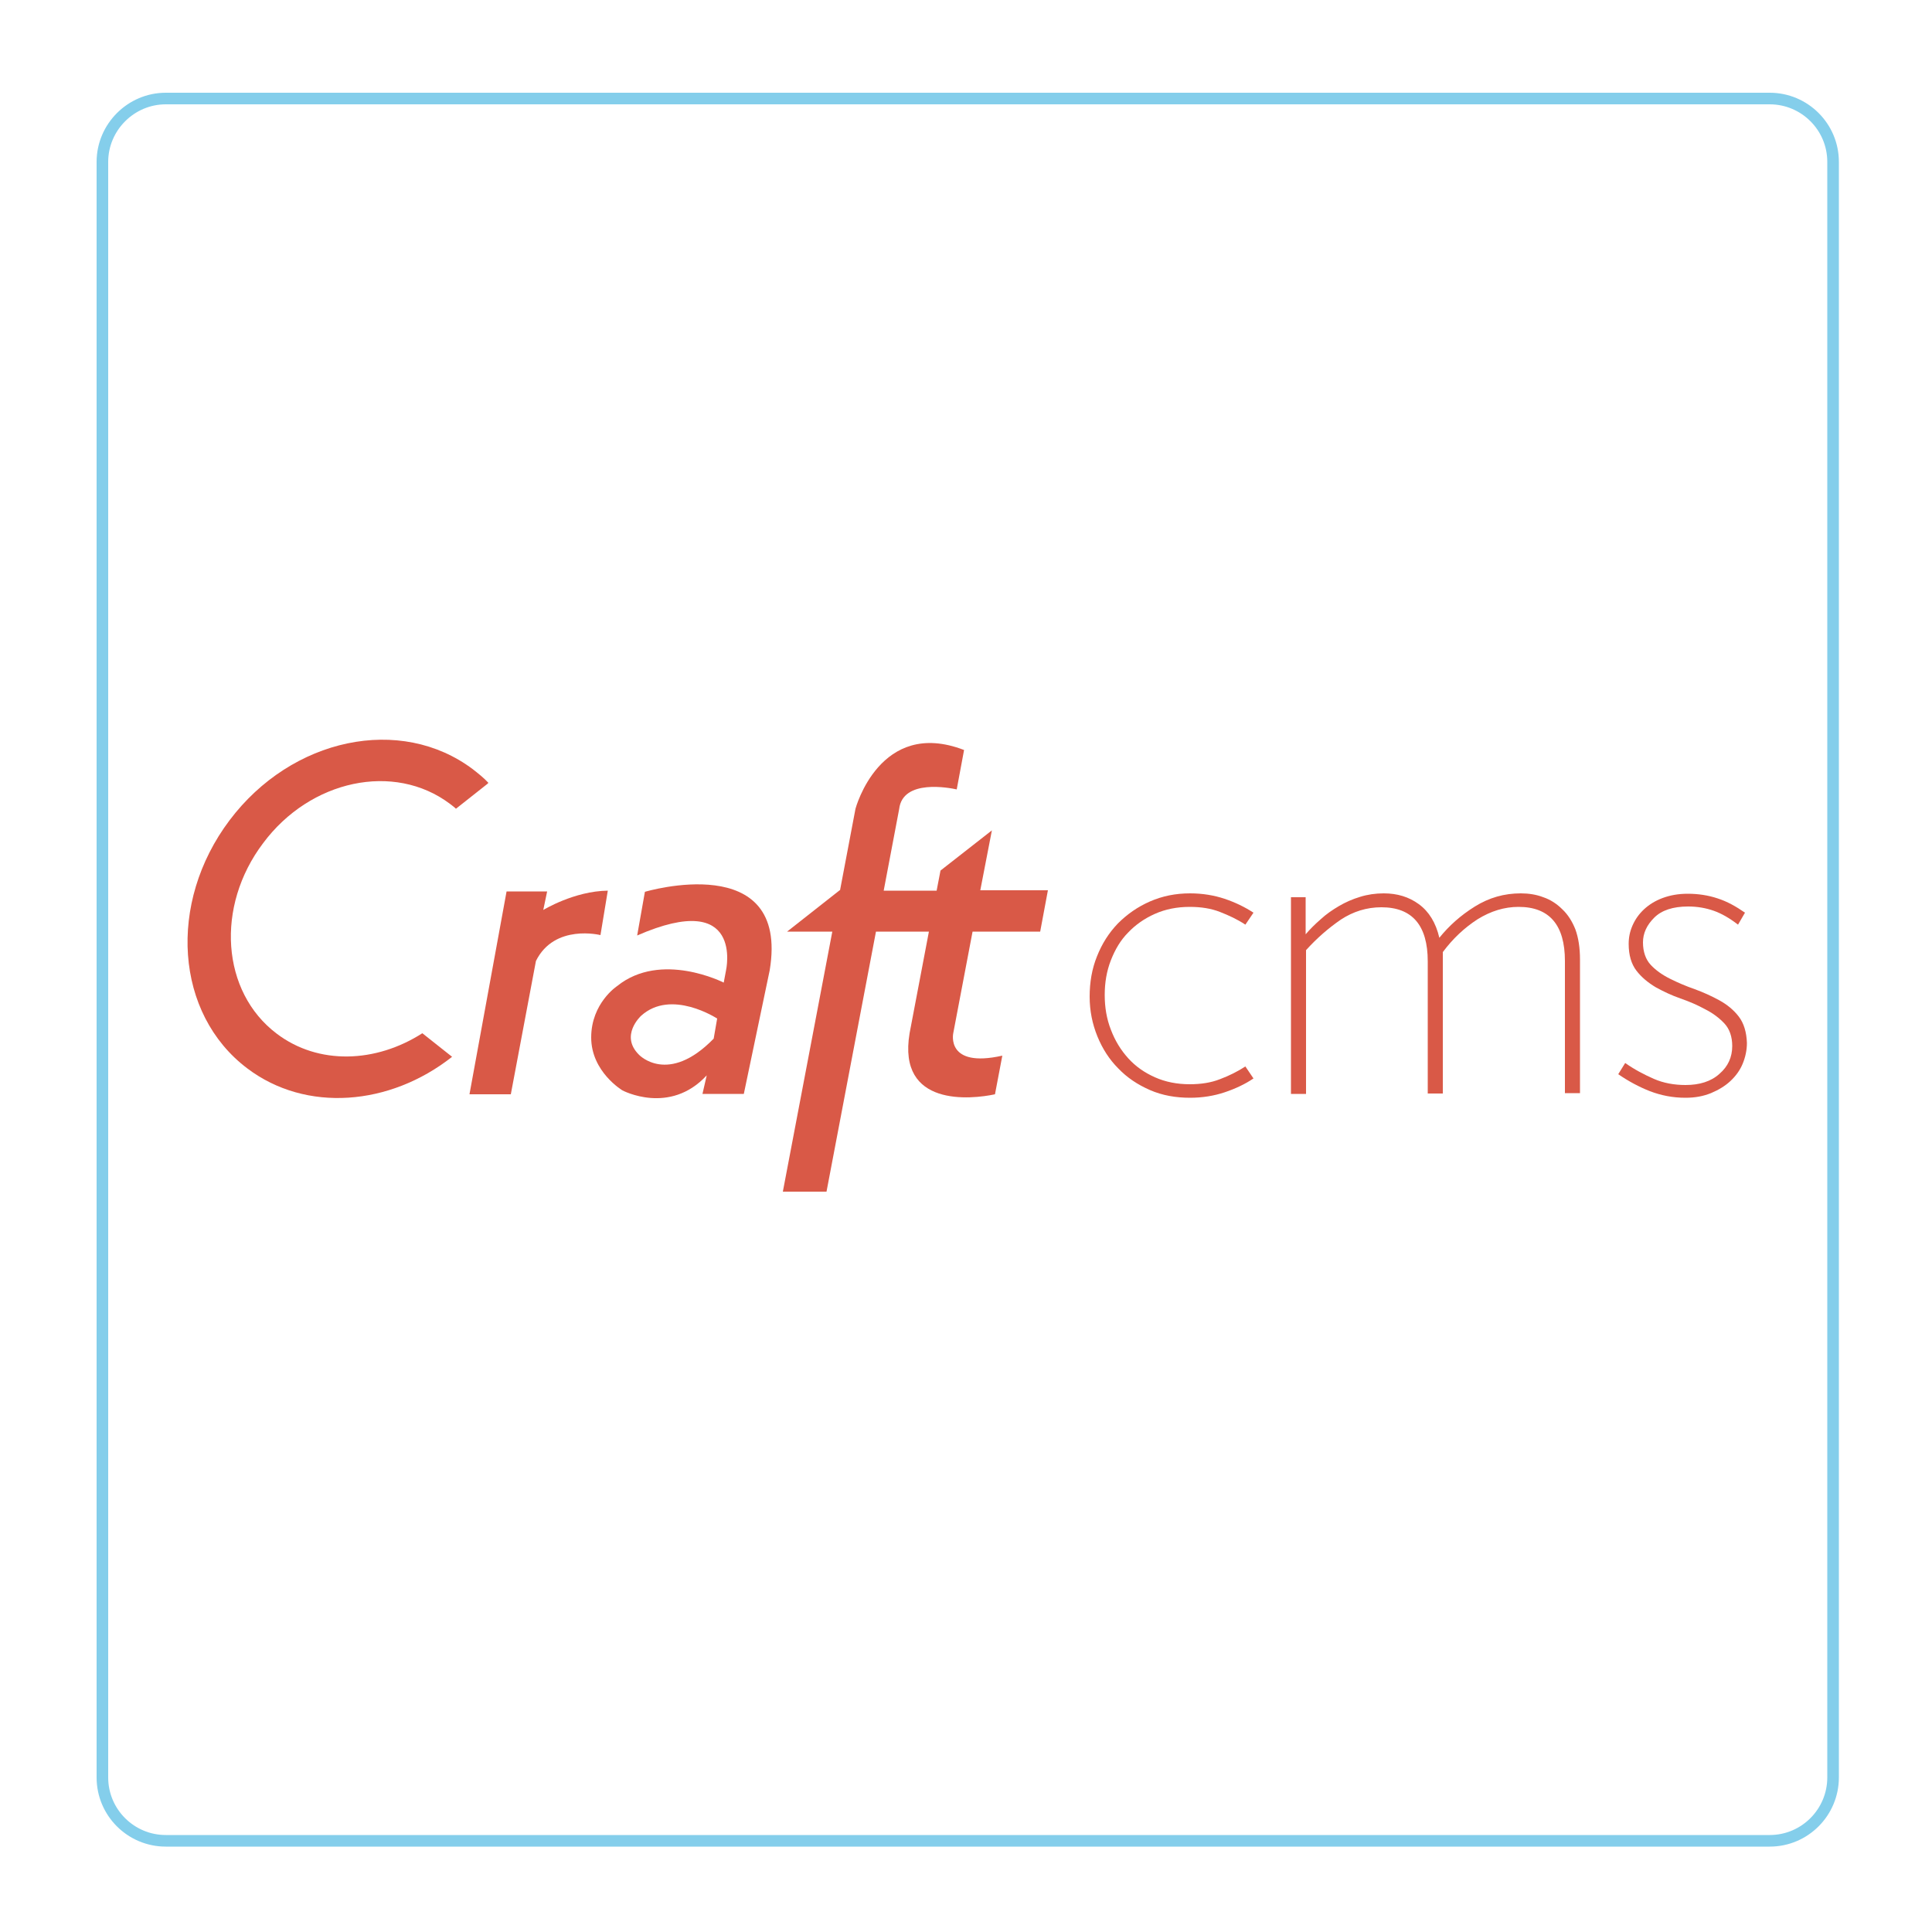 <?xml version="1.0" encoding="utf-8"?>
<!-- Generator: Adobe Illustrator 22.1.0, SVG Export Plug-In . SVG Version: 6.00 Build 0)  -->
<svg version="1.1" xmlns="http://www.w3.org/2000/svg" xmlns:xlink="http://www.w3.org/1999/xlink" x="0px" y="0px"
	 viewBox="0 0 500 500" style="enable-background:new 0 0 500 500;" xml:space="preserve">
<style type="text/css">
	.st0{display:none;}
	.st1{display:inline;fill:none;stroke:#313131;stroke-width:3;stroke-miterlimit:10;}
	.st2{display:inline;fill:#313131;}
	.st3{fill:none;stroke:#84CEEB;stroke-width:3;stroke-miterlimit:10;}
	.st4{fill:#D95947;}
</style>
<g id="Layer_1" class="st0">
	<path class="st1" d="M26.5,41.9v418.1c0,9.1,7.4,16.4,16.4,16.4h415.1c9.1,0,16.4-7.4,16.4-16.4V41.9c0-9.1-7.4-16.4-16.4-16.4
		H42.9C33.9,25.5,26.5,32.9,26.5,41.9z"/>
</g>
<g id="Layer_3" class="st0">
	<g id="craft-cms-logo">
		<path id="Shape" class="st2" d="M256.7,214.9L256.7,214.9l-13.3,10.4l-1,5.2h-13.7l4-21.1c0.9-7.9,13.1-5.5,14.9-5.1l1.9-10.2
			c-21.8-8.4-28.1,15.2-28.1,15.2l-4,21.1h-0.1l-13.6,10.7h11.7l-12.8,67.3h11.3l12.8-67.3h13.7l-5,26.3
			c-3.2,19.2,16,17.1,22.1,15.8l1.9-10c-14.7,3.3-12.7-5.8-12.7-5.8l5-26.3h17.5l2-10.7h-17.5L256.7,214.9L256.7,214.9z"/>
		<path id="Shape_1_" class="st2" d="M166.9,230.8l-2,11.3c27.7-12.1,23,9,23,9l-0.6,3.2c0,0-16.2-8.3-27.6,0.9
			c0,0-6.7,4.4-6.7,13.3c0,8.9,8.1,13.7,8.1,13.7s12.2,6.5,21.8-3.9l-1.1,4.8h10.7l6.7-32C204.4,219.6,166.9,230.8,166.9,230.8
			L166.9,230.8z M184.7,268.8c-11.8,12.1-19.3,4.2-19.3,4.2c-5.1-5,0.5-10.1,0.5-10.1c7.8-7.1,19.7,0.7,19.7,0.7L184.7,268.8
			L184.7,268.8z"/>
		<path id="Shape_2_" class="st2" d="M157.3,230.5c-8.7,0.1-16.7,5-16.7,5l1-4.8h-10.5l-9.6,52.5h10.7l6.5-34.5
			c4.8-9.7,16.7-6.7,16.7-6.7L157.3,230.5L157.3,230.5z"/>
		<path id="Shape_3_" class="st2" d="M116.4,208c0.5,0.4,1.1,0.8,1.6,1.3l8.1-6.4l0.3-0.3c-1.2-1.3-2.6-2.4-4-3.5
			c-18.7-14.1-46.9-8.2-63,13.2c-16.1,21.4-14.1,50.1,4.6,64.2c15.2,11.5,36.9,9.7,53-3l0,0l-7.7-6.1c-12,7.7-26.9,8.3-37.7,0.1
			c-14.3-10.8-15.9-32.9-3.5-49.3C80.3,201.8,102,197.2,116.4,208L116.4,208z"/>
		<path id="Shape_4_" class="st2" d="M292,241.3c1.9-2,4.2-3.6,6.9-4.8c2.7-1.2,5.7-1.8,9-1.8c2.9,0,5.5,0.4,7.8,1.3
			c2.3,0.9,4.5,1.9,6.6,3.3l2.1-3.1c-2.3-1.5-4.8-2.7-7.5-3.6c-2.7-0.9-5.7-1.4-8.9-1.4c-3.8,0-7.2,0.7-10.4,2.1
			c-3.2,1.4-5.9,3.3-8.3,5.7c-2.3,2.4-4.1,5.2-5.4,8.5c-1.3,3.2-1.9,6.7-1.9,10.4c0,3.7,0.7,7.1,2,10.3c1.3,3.2,3.1,6,5.4,8.3
			c2.3,2.4,5,4.2,8.2,5.6c3.2,1.4,6.7,2,10.4,2c3.2,0,6.2-0.5,8.9-1.4s5.3-2.1,7.5-3.6l-2.1-3.1c-2,1.3-4.2,2.4-6.6,3.3
			c-2.3,0.9-4.9,1.3-7.8,1.3c-3.3,0-6.3-0.6-9-1.8c-2.7-1.2-5-2.8-6.9-4.9c-1.9-2.1-3.4-4.5-4.5-7.4c-1.1-2.8-1.6-5.8-1.6-9
			c0-3.2,0.5-6.2,1.6-9C288.6,245.7,290,243.3,292,241.3L292,241.3z"/>
		<path id="Shape_5_" class="st2" d="M404.3,235.3c-1.4-1.4-3.1-2.5-4.9-3.1c-1.8-0.7-3.8-1-5.8-1c-4.3,0-8.2,1.1-11.9,3.4
			c-3.7,2.3-6.7,5-9.2,8.1c-0.9-3.9-2.7-6.8-5.3-8.7c-2.6-1.9-5.6-2.8-9.1-2.8c-2.1,0-4.2,0.3-6.1,0.9c-2,0.6-3.8,1.4-5.5,2.4
			c-1.7,1-3.3,2.1-4.7,3.4c-1.5,1.3-2.8,2.6-3.9,3.9v-9.6h-3.8v50.9h3.9v-37.2c2.8-3.1,5.8-5.7,9-7.9c3.2-2.1,6.7-3.2,10.5-3.2
			c8,0,12,4.7,12,14v34.2h3.9v-36.6c2.6-3.5,5.6-6.3,9-8.5c3.4-2.1,6.9-3.2,10.6-3.2c8,0,12,4.7,12,14v34.2h3.9v-34.6
			c0-3-0.4-5.6-1.2-7.8C406.9,238.5,405.8,236.7,404.3,235.3L404.3,235.3z"/>
		<path id="Shape_6_" class="st2" d="M450,263.1c-1.3-1.7-3-3.1-5-4.2c-2-1.1-4.2-2.1-6.4-2.9c-2.3-0.8-4.4-1.7-6.4-2.7
			c-2-1-3.7-2.2-5-3.6c-1.3-1.4-2-3.4-2-5.8c0-2.4,1-4.5,2.9-6.4c1.9-1.9,4.8-2.9,8.8-2.9c2.4,0,4.6,0.4,6.6,1.1
			c2,0.7,4.1,1.9,6.3,3.6l1.8-3.1c-2.3-1.6-4.6-2.9-7.1-3.7c-2.4-0.8-5-1.2-7.7-1.2c-2.5,0-4.6,0.4-6.5,1.1
			c-1.9,0.7-3.5,1.7-4.8,2.9c-1.3,1.2-2.3,2.6-3,4.2c-0.7,1.6-1,3.1-1,4.8c0,2.9,0.7,5.2,2,6.9c1.3,1.7,3,3.1,5,4.3
			c2,1.1,4.1,2.1,6.4,2.9c2.3,0.8,4.4,1.7,6.4,2.8c2,1,3.7,2.3,5,3.7c1.3,1.4,2,3.4,2,5.8c0,2.9-1.1,5.3-3.3,7.2
			c-2.2,2-5.2,2.9-8.8,2.9c-2.9,0-5.7-0.5-8.2-1.6c-2.5-1.1-5-2.4-7.4-4.1l-1.8,2.9c2.6,1.8,5.4,3.3,8.2,4.4
			c2.9,1.1,5.9,1.7,9.2,1.7c2.5,0,4.6-0.4,6.6-1.2c1.9-0.8,3.6-1.8,5-3.1c1.4-1.3,2.5-2.8,3.2-4.5c0.7-1.7,1.1-3.5,1.1-5.4
			C452,267.1,451.3,264.8,450,263.1L450,263.1z"/>
	</g>
</g>
<g id="Layer_4">
	<path class="st3" d="M26.5,41.9v418.1c0,9.1,7.4,16.4,16.4,16.4h415.1c9.1,0,16.4-7.4,16.4-16.4V41.9c0-9.1-7.4-16.4-16.4-16.4
		H42.9C33.9,25.5,26.5,32.9,26.5,41.9z"/>
</g>
<g id="Layer_5">
	<g id="craft-cms-logo_1_">
		<path id="Shape_13_" class="st4" d="M256.7,214.9L256.7,214.9l-13.3,10.4l-1,5.2h-13.7l4-21.1c0.9-7.9,13.1-5.5,14.9-5.1l1.9-10.2
			c-21.8-8.4-28.1,15.2-28.1,15.2l-4,21.1h-0.1l-13.6,10.7h11.7l-12.8,67.3h11.3l12.8-67.3h13.7l-5,26.3
			c-3.2,19.2,16,17.1,22.1,15.8l1.9-10c-14.7,3.3-12.7-5.8-12.7-5.8l5-26.3h17.5l2-10.7h-17.5L256.7,214.9L256.7,214.9z"/>
		<path id="Shape_12_" class="st4" d="M166.9,230.8l-2,11.3c27.7-12.1,23,9,23,9l-0.6,3.2c0,0-16.2-8.3-27.6,0.9
			c0,0-6.7,4.4-6.7,13.3c0,8.9,8.1,13.7,8.1,13.7s12.2,6.5,21.8-3.9l-1.1,4.8h10.7l6.7-32C204.4,219.6,166.9,230.8,166.9,230.8
			L166.9,230.8z M184.7,268.8c-11.8,12.1-19.3,4.2-19.3,4.2c-5.1-5,0.5-10.1,0.5-10.1c7.8-7.1,19.7,0.7,19.7,0.7L184.7,268.8
			L184.7,268.8z"/>
		<path id="Shape_11_" class="st4" d="M157.3,230.5c-8.7,0.1-16.7,5-16.7,5l1-4.8h-10.5l-9.6,52.5h10.7l6.5-34.5
			c4.8-9.7,16.7-6.7,16.7-6.7L157.3,230.5L157.3,230.5z"/>
		<path id="Shape_10_" class="st4" d="M116.4,208c0.5,0.4,1.1,0.8,1.6,1.3l8.1-6.4l0.3-0.3c-1.2-1.3-2.6-2.4-4-3.5
			c-18.7-14.1-46.9-8.2-63,13.2c-16.1,21.4-14.1,50.1,4.6,64.2c15.2,11.5,36.9,9.7,53-3l0,0l-7.7-6.1c-12,7.7-26.9,8.3-37.7,0.1
			c-14.3-10.8-15.9-32.9-3.5-49.3C80.3,201.8,102,197.2,116.4,208L116.4,208z"/>
		<path id="Shape_9_" class="st4" d="M292,241.3c1.9-2,4.2-3.6,6.9-4.8c2.7-1.2,5.7-1.8,9-1.8c2.9,0,5.5,0.4,7.8,1.3
			c2.3,0.9,4.5,1.9,6.6,3.3l2.1-3.1c-2.3-1.5-4.8-2.7-7.5-3.6c-2.7-0.9-5.7-1.4-8.9-1.4c-3.8,0-7.2,0.7-10.4,2.1
			c-3.2,1.4-5.9,3.3-8.3,5.7c-2.3,2.4-4.1,5.2-5.4,8.5c-1.3,3.2-1.9,6.7-1.9,10.4c0,3.7,0.7,7.1,2,10.3c1.3,3.2,3.1,6,5.4,8.3
			c2.3,2.4,5,4.2,8.2,5.6c3.2,1.4,6.7,2,10.4,2c3.2,0,6.2-0.5,8.9-1.4s5.3-2.1,7.5-3.6l-2.1-3.1c-2,1.3-4.2,2.4-6.6,3.3
			c-2.3,0.9-4.9,1.3-7.8,1.3c-3.3,0-6.3-0.6-9-1.8c-2.7-1.2-5-2.8-6.9-4.9c-1.9-2.1-3.4-4.5-4.5-7.4c-1.1-2.8-1.6-5.8-1.6-9
			c0-3.2,0.5-6.2,1.6-9C288.6,245.7,290,243.3,292,241.3L292,241.3z"/>
		<path id="Shape_8_" class="st4" d="M404.3,235.3c-1.4-1.4-3.1-2.5-4.9-3.1c-1.8-0.7-3.8-1-5.8-1c-4.3,0-8.2,1.1-11.9,3.4
			c-3.7,2.3-6.7,5-9.2,8.1c-0.9-3.9-2.7-6.8-5.3-8.7c-2.6-1.9-5.6-2.8-9.1-2.8c-2.1,0-4.2,0.3-6.1,0.9c-2,0.6-3.8,1.4-5.5,2.4
			c-1.7,1-3.3,2.1-4.7,3.4c-1.5,1.3-2.8,2.6-3.9,3.9v-9.6h-3.8v50.9h3.9v-37.2c2.8-3.1,5.8-5.7,9-7.9c3.2-2.1,6.7-3.2,10.5-3.2
			c8,0,12,4.7,12,14v34.2h3.9v-36.6c2.6-3.5,5.6-6.3,9-8.5c3.4-2.1,6.9-3.2,10.6-3.2c8,0,12,4.7,12,14v34.2h3.9v-34.6
			c0-3-0.4-5.6-1.2-7.8C406.9,238.5,405.8,236.7,404.3,235.3L404.3,235.3z"/>
		<path id="Shape_7_" class="st4" d="M450,263.1c-1.3-1.7-3-3.1-5-4.2c-2-1.1-4.2-2.1-6.4-2.9c-2.3-0.8-4.4-1.7-6.4-2.7
			c-2-1-3.7-2.2-5-3.6c-1.3-1.4-2-3.4-2-5.8c0-2.4,1-4.5,2.9-6.4c1.9-1.9,4.8-2.9,8.8-2.9c2.4,0,4.6,0.4,6.6,1.1
			c2,0.7,4.1,1.9,6.3,3.6l1.8-3.1c-2.3-1.6-4.6-2.9-7.1-3.7c-2.4-0.8-5-1.2-7.7-1.2c-2.5,0-4.6,0.4-6.5,1.1
			c-1.9,0.7-3.5,1.7-4.8,2.9c-1.3,1.2-2.3,2.6-3,4.2c-0.7,1.6-1,3.1-1,4.8c0,2.9,0.7,5.2,2,6.9c1.3,1.7,3,3.1,5,4.3
			c2,1.1,4.1,2.1,6.4,2.9c2.3,0.8,4.4,1.7,6.4,2.8c2,1,3.7,2.3,5,3.7c1.3,1.4,2,3.4,2,5.8c0,2.9-1.1,5.3-3.3,7.2
			c-2.2,2-5.2,2.9-8.8,2.9c-2.9,0-5.7-0.5-8.2-1.6c-2.5-1.1-5-2.4-7.4-4.1l-1.8,2.9c2.6,1.8,5.4,3.3,8.2,4.4
			c2.9,1.1,5.9,1.7,9.2,1.7c2.5,0,4.6-0.4,6.6-1.2c1.9-0.8,3.6-1.8,5-3.1c1.4-1.3,2.5-2.8,3.2-4.5c0.7-1.7,1.1-3.5,1.1-5.4
			C452,267.1,451.3,264.8,450,263.1L450,263.1z"/>
	</g>
</g>
</svg>
